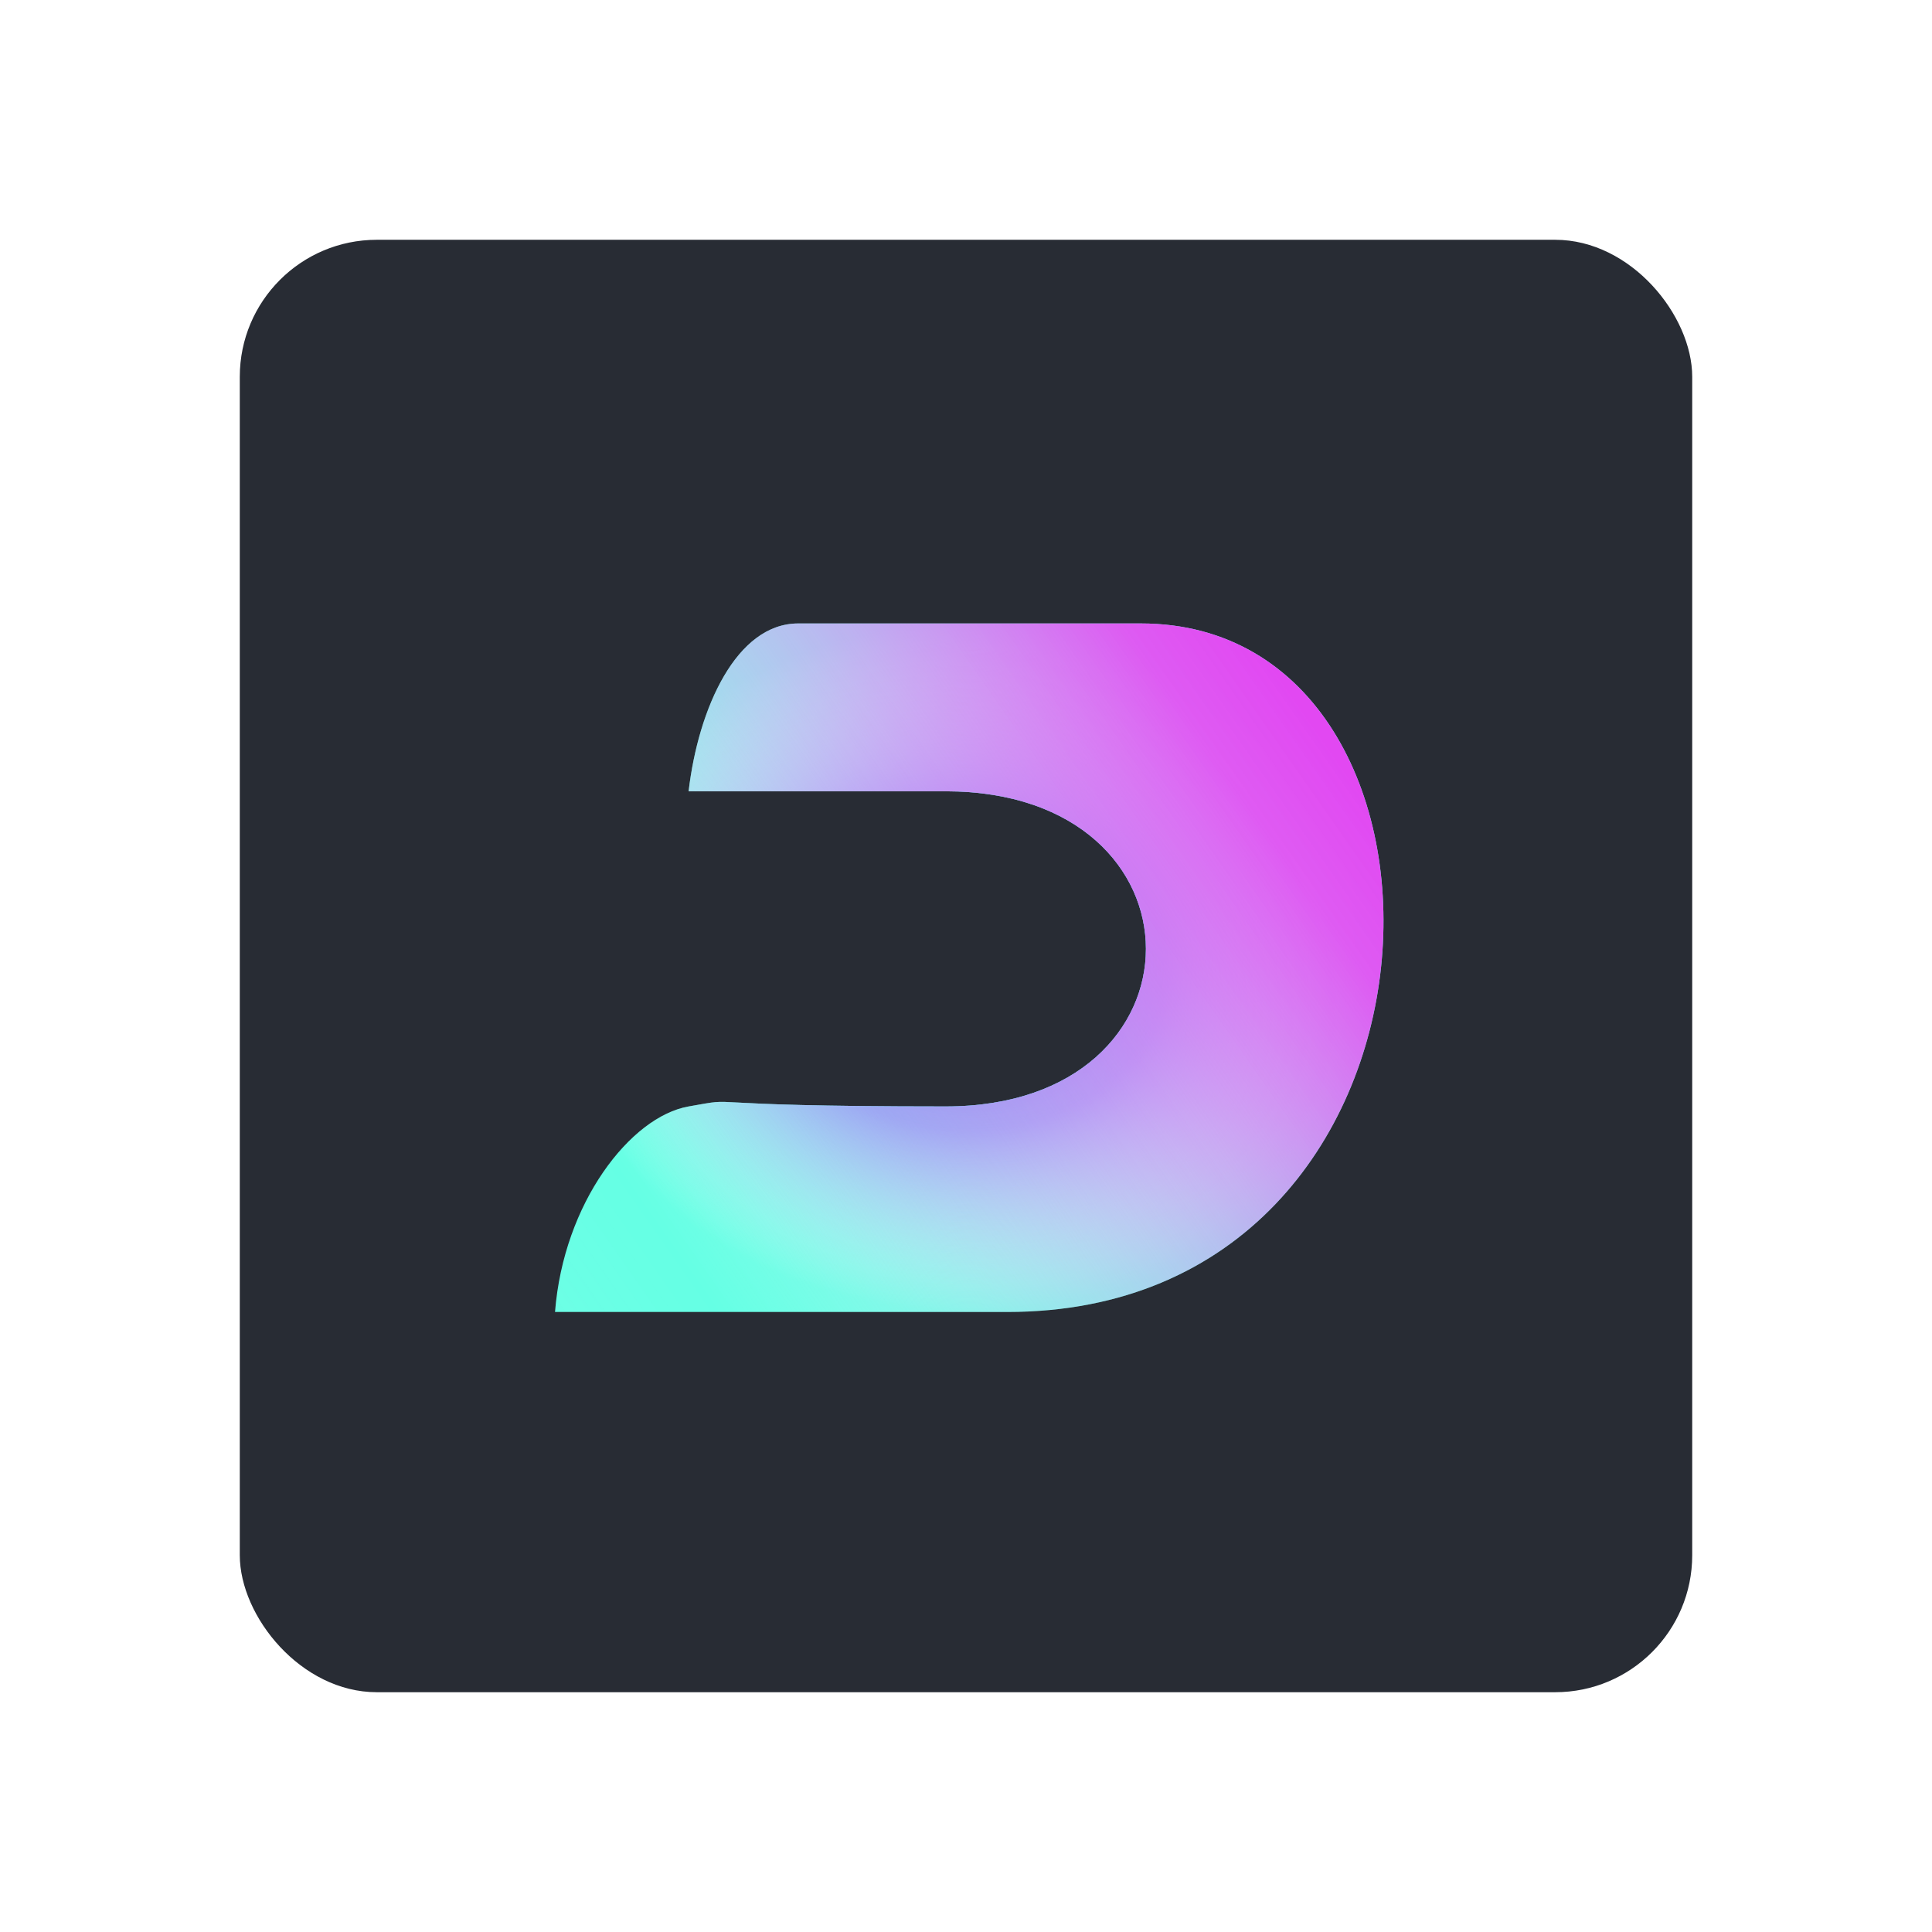 <svg width="282" height="282" viewBox="0 0 282 282" fill="none" xmlns="http://www.w3.org/2000/svg">
<g filter="url(#filter0_d)">
<rect x="35" y="35" width="212" height="212" rx="20" fill="#282C34"/>
</g>
<g filter="url(#filter1_d)">
<path d="M138.012 161.5C99.012 161.5 109.012 160 100.512 161.5C92.012 163 82.259 175.576 81.012 191.5H147.012C215.512 191.5 217.512 91 166.512 91C127.624 91 124.202 91 120.781 91L116.512 91C107.512 91 101.942 103.3 100.512 115.5H138.012C177.012 115.5 177.012 161.5 138.012 161.5Z" fill="#65FFE4"/>
<path d="M138.012 161.5C99.012 161.5 109.012 160 100.512 161.5C92.012 163 82.259 175.576 81.012 191.5H147.012C215.512 191.5 217.512 91 166.512 91C127.624 91 124.202 91 120.781 91L116.512 91C107.512 91 101.942 103.3 100.512 115.5H138.012C177.012 115.5 177.012 161.5 138.012 161.5Z" fill="url(#paint0_radial)"/>
<path d="M138.012 161.5C99.012 161.5 109.012 160 100.512 161.5C92.012 163 82.259 175.576 81.012 191.5H147.012C215.512 191.5 217.512 91 166.512 91C127.624 91 124.202 91 120.781 91L116.512 91C107.512 91 101.942 103.3 100.512 115.5H138.012C177.012 115.5 177.012 161.5 138.012 161.5Z" fill="url(#paint1_linear)"/>
</g>
<defs>
<filter id="filter0_d" x="0" y="0" width="282" height="282" filterUnits="userSpaceOnUse" color-interpolation-filters="sRGB">
<feFlood flood-opacity="0" result="BackgroundImageFix"/>
<feColorMatrix in="SourceAlpha" type="matrix" values="0 0 0 0 0 0 0 0 0 0 0 0 0 0 0 0 0 0 127 0"/>
<feMorphology radius="10" operator="dilate" in="SourceAlpha" result="effect1_dropShadow"/>
<feOffset/>
<feGaussianBlur stdDeviation="12.5"/>
<feColorMatrix type="matrix" values="0 0 0 0 0 0 0 0 0 0 0 0 0 0 0 0 0 0 0.25 0"/>
<feBlend mode="normal" in2="BackgroundImageFix" result="effect1_dropShadow"/>
<feBlend mode="normal" in="SourceGraphic" in2="effect1_dropShadow" result="shape"/>
</filter>
<filter id="filter1_d" x="56.012" y="66" width="170.926" height="150.5" filterUnits="userSpaceOnUse" color-interpolation-filters="sRGB">
<feFlood flood-opacity="0" result="BackgroundImageFix"/>
<feColorMatrix in="SourceAlpha" type="matrix" values="0 0 0 0 0 0 0 0 0 0 0 0 0 0 0 0 0 0 127 0"/>
<feOffset/>
<feGaussianBlur stdDeviation="12.5"/>
<feColorMatrix type="matrix" values="0 0 0 0 0 0 0 0 0 0 0 0 0 0 0 0 0 0 0.25 0"/>
<feBlend mode="normal" in2="BackgroundImageFix" result="effect1_dropShadow"/>
<feBlend mode="normal" in="SourceGraphic" in2="effect1_dropShadow" result="shape"/>
</filter>
<radialGradient id="paint0_radial" cx="0" cy="0" r="1" gradientUnits="userSpaceOnUse" gradientTransform="translate(141.469 141.25) rotate(90) scale(50.25 60.469)">
<stop offset="0.188" stop-color="#5B71E5"/>
<stop offset="0.474" stop-color="#778AF1" stop-opacity="0.854"/>
<stop offset="1" stop-color="white" stop-opacity="0"/>
</radialGradient>
<linearGradient id="paint1_linear" x1="196.012" y1="111.5" x2="81.011" y2="192" gradientUnits="userSpaceOnUse">
<stop stop-color="#E248F2"/>
<stop offset="0.104" stop-color="#E452F3" stop-opacity="0.948"/>
<stop offset="0.859" stop-color="white" stop-opacity="0"/>
<stop offset="1" stop-color="#FEF6FE" stop-opacity="0.049"/>
</linearGradient>
</defs>
</svg>
